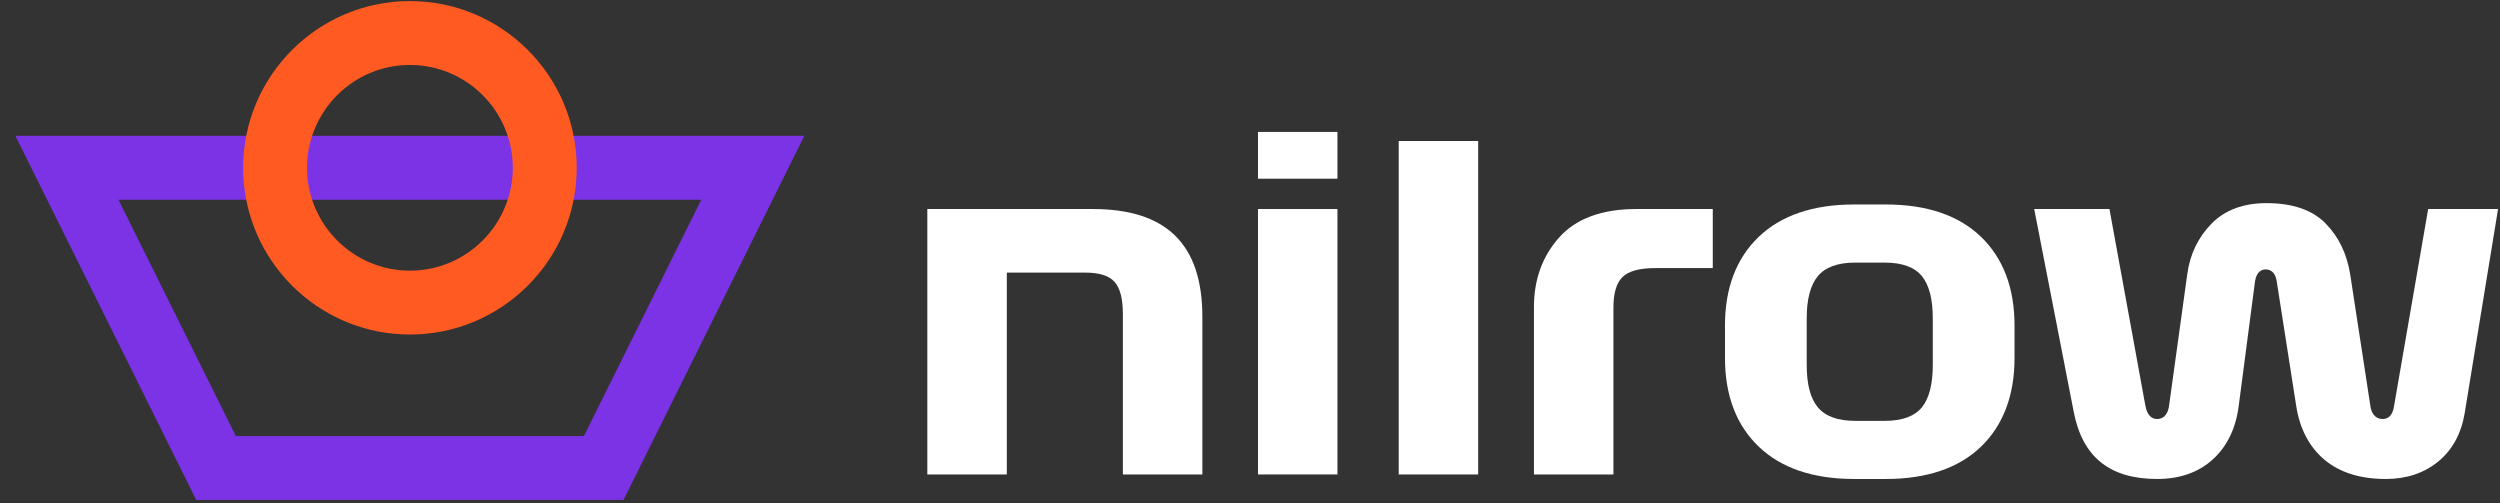 <svg width="144" height="29" viewBox="0 0 144 29" fill="none" xmlns="http://www.w3.org/2000/svg">
<rect x="0" y="0" width="144" height="29" fill="#333333" stroke="none"/>
<path d="M62.943 12.04H53.414V27.329H57.992V15.702H62.525C63.34 15.702 63.893 15.883 64.213 16.253C64.527 16.615 64.678 17.225 64.678 18.117V27.329H69.256V18.248C69.256 14.071 67.191 12.04 62.943 12.04Z" fill="white"/>
<path d="M77.037 7.599H72.46V10.293H77.037V7.599Z" fill="white"/>
<path d="M77.037 12.04H72.46V27.328H77.037V12.04Z" fill="white"/>
<path d="M85.143 8.122H80.566V27.329H85.143V8.122Z" fill="white"/>
<path d="M89.822 13.662C88.849 14.743 88.356 16.093 88.356 17.673V27.329H92.933V17.725C92.933 16.879 93.106 16.299 93.462 15.953C93.817 15.609 94.442 15.441 95.375 15.441H98.656V12.04H94.251C92.279 12.04 90.789 12.586 89.822 13.662Z" fill="white"/>
<path d="M111.329 21.016C111.329 22.119 111.121 22.937 110.712 23.45C110.291 23.975 109.572 24.241 108.574 24.241H106.849C105.851 24.241 105.128 23.975 104.699 23.451C104.274 22.932 104.067 22.136 104.067 21.016V18.325C104.067 17.239 104.28 16.428 104.699 15.916C105.128 15.392 105.851 15.126 106.849 15.126H108.574C109.572 15.126 110.291 15.393 110.712 15.918H110.712C111.121 16.43 111.329 17.24 111.329 18.325V21.016ZM108.626 11.778H106.797C104.438 11.778 102.588 12.406 101.299 13.645C100.011 14.881 99.359 16.596 99.359 18.743V20.624C99.359 22.771 100.011 24.487 101.299 25.723C102.588 26.961 104.438 27.589 106.797 27.589H108.626C110.984 27.589 112.83 26.961 114.11 25.724C115.389 24.487 116.037 22.771 116.037 20.624V18.743C116.037 16.596 115.389 14.88 114.11 13.644C112.83 12.406 110.984 11.778 108.626 11.778Z" fill="white"/>
<path d="M139.863 12.039L137.904 23.348C137.823 23.998 137.499 24.136 137.243 24.136C137.013 24.136 136.614 24.033 136.527 23.339L135.378 15.846C135.193 14.639 134.71 13.634 133.942 12.857C133.183 12.089 132.042 11.7 130.551 11.7C129.219 11.7 128.153 12.098 127.384 12.882C126.608 13.675 126.138 14.654 125.987 15.79L124.942 23.342C124.856 24.033 124.473 24.136 124.253 24.136C123.999 24.136 123.673 23.995 123.565 23.32L121.504 12.039H117.17L119.452 23.748C119.959 26.332 121.529 27.589 124.253 27.589C125.556 27.589 126.634 27.21 127.455 26.464C128.278 25.715 128.781 24.683 128.948 23.395L129.889 16.209C129.979 15.608 130.31 15.518 130.499 15.518C130.698 15.518 131.045 15.604 131.135 16.178L132.259 23.364C132.46 24.686 133.005 25.732 133.879 26.472C134.753 27.213 135.946 27.589 137.425 27.589C138.611 27.589 139.625 27.252 140.439 26.587C141.251 25.924 141.765 24.988 141.964 23.806L143.888 12.039H139.863Z" fill="white"/>
<path d="M13.585 25.118L6.824 11.504H40.393L33.632 25.118H13.585ZM0.887 7.824L11.227 28.644L11.303 28.797H35.914L46.329 7.824H0.887Z" fill="#7B33E5"/>
<path d="M29.538 9.666C29.538 12.932 26.88 15.59 23.612 15.59C20.345 15.59 17.687 12.932 17.687 9.666C17.687 6.399 20.345 3.742 23.612 3.742C26.88 3.742 29.538 6.399 29.538 9.666ZM23.612 0.062C18.315 0.062 14.006 4.371 14.006 9.666C14.006 14.961 18.315 19.269 23.612 19.269C28.909 19.269 33.219 14.961 33.219 9.666C33.219 4.371 28.909 0.062 23.612 0.062Z" fill="#FF5A21"/>
</svg>
